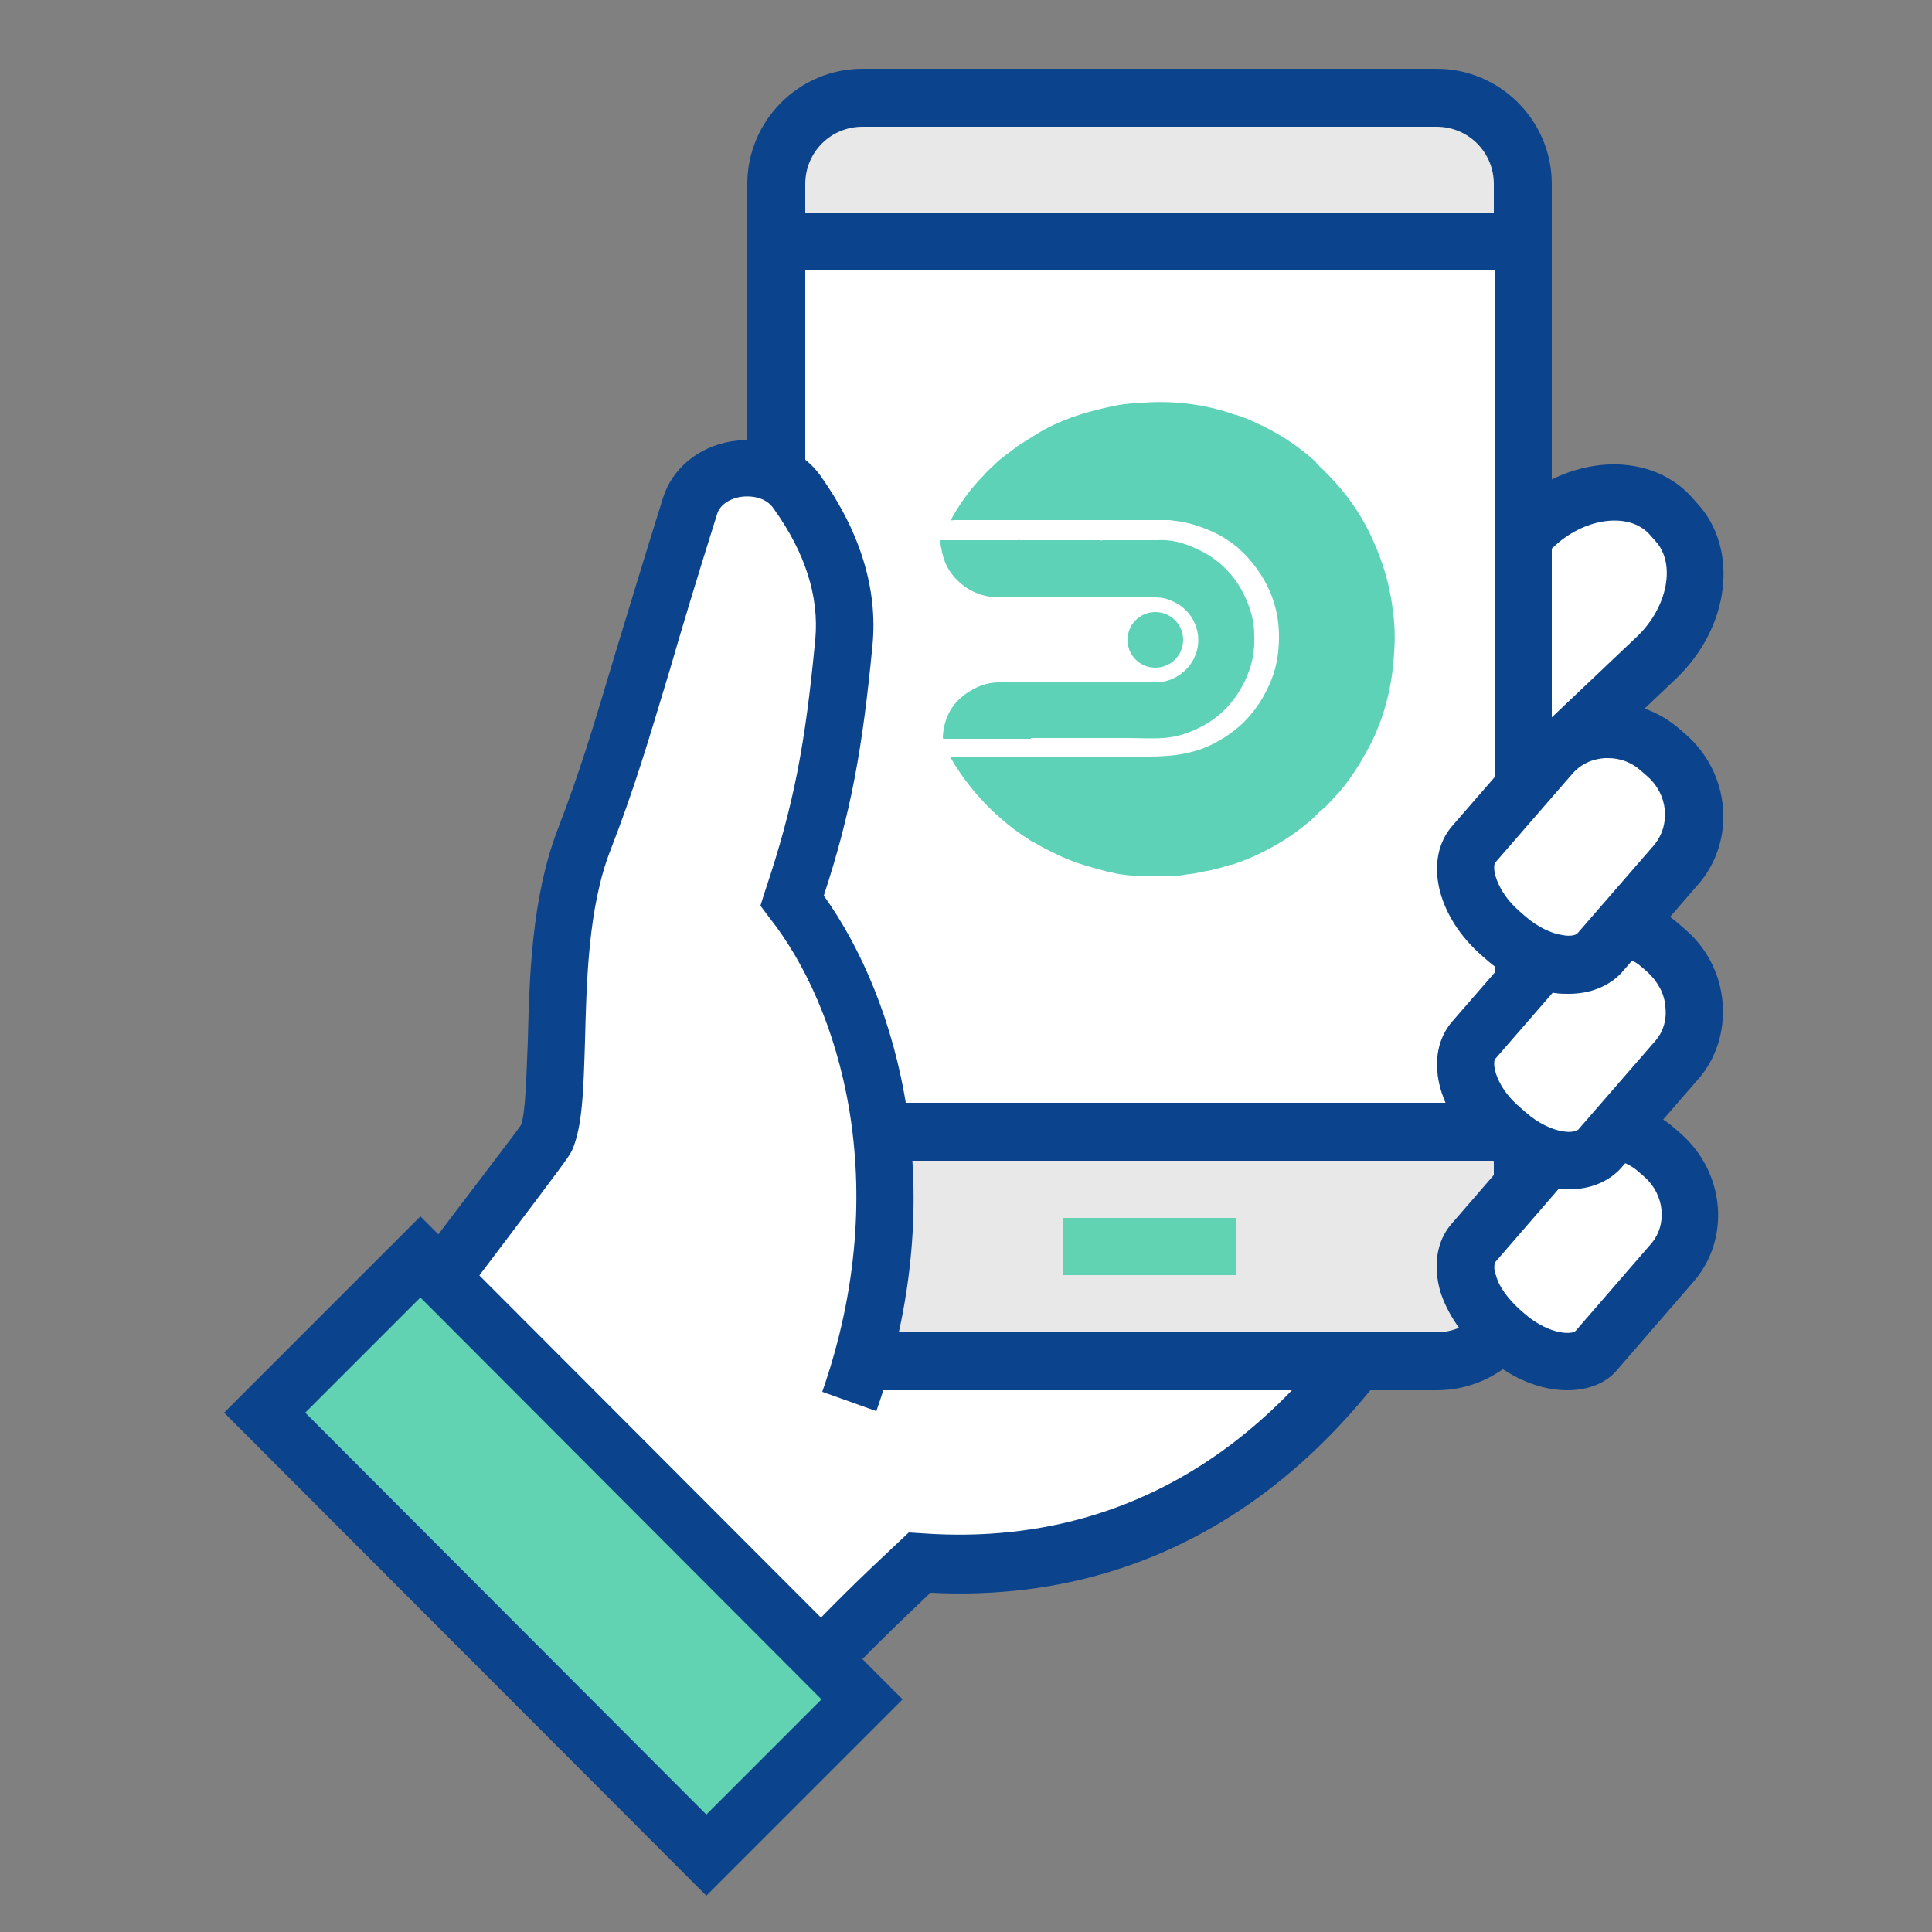 <?xml version="1.0" encoding="utf-8"?>
<!-- Generator: Adobe Illustrator 24.2.1, SVG Export Plug-In . SVG Version: 6.00 Build 0)  -->
<svg version="1.1" id="Слой_1" xmlns="http://www.w3.org/2000/svg" xmlns:xlink="http://www.w3.org/1999/xlink" x="0px" y="0px"
	 viewBox="0 0 250 250" style="enable-background:new 0 0 250 250;" xml:space="preserve">
<rect x="0" y="0" width="250" height="250" fill="#808080" stroke="none"/>
<style type="text/css">
	.st0{fill:#FFFFFF;}
	.st1{fill:#0B438C;}
	.st2{fill:#E8E8E9;}
	.st3{fill:#61D3B3;}
	.st4{fill:#5ED2B7;}
</style>
<path class="st0" d="M184.7,98l-0.8-0.9c-4.2-4.4-4.6-10.8-1-14.3l15.4-14.6c5.6-5.3,13.6-6,17.7-1.6l0.8,0.9
	c4.2,4.4,3,12.3-2.6,17.6l-15.4,14.6C195.3,103.2,188.9,102.4,184.7,98z"/>
<path class="st1" d="M193.2,105.6c-0.5,0-1.1,0-1.7-0.1c-3.5-0.4-6.9-2.2-9.5-4.9l-0.8-0.9c-5.6-5.9-6-14.7-0.9-19.5l15.4-14.6
	c7.1-6.7,17.4-7.4,23-1.5l0.8,0.9c5.6,5.9,4.4,16.2-2.7,22.9l-15.4,14.6C199.3,104.5,196.4,105.6,193.2,105.6z M187.4,95.4
	c1.4,1.5,3.2,2.5,5.1,2.7c0.9,0.1,2.6,0.1,3.9-1.1l15.4-14.6c4-3.8,5.1-9.5,2.4-12.4l-0.8-0.9c-2.7-2.9-8.5-2.1-12.5,1.8l-15.4,14.6
	c-2.1,2-1.6,6.1,1.1,9L187.4,95.4z"/>
<path class="st0" d="M106.5,117.3l-20-7.4l-26.7,84.6c1.5,1.2,3,2.5,4.5,3.7c5,4.5,9.8,9.6,13.9,15.1l25.9,3.7
	c5.7-6.2,10-10.2,14.9-14.9c38.1,2.8,55.6-25.3,59.4-29.7C182.2,168,106.5,117.3,106.5,117.3z"/>
<path class="st1" d="M105.4,221L76,216.8l-0.9-1.3c-3.7-5.1-8.2-10-13.4-14.6c-1.4-1.2-2.8-2.4-4.3-3.6l-2-1.6L84.1,105l24.5,9.2
	c33,22.2,72.6,50.1,73.6,57.2c0.2,1.3-0.2,2.5-1,3.5c-0.3,0.4-0.7,0.9-1.2,1.6c-6,7.8-24.2,31.4-59.6,29.6c-4.4,4.2-8.4,8-13.6,13.6
	L105.4,221z M80.2,209.9l22.4,3.2c5-5.3,8.8-9,13.3-13.2l1.7-1.6l1.6,0.1c32.7,2.4,49.3-19.4,54.8-26.6l0.1-0.1
	c-6-6.9-38.7-30.7-69.3-51.2l-16-5.9L64,193.1c0.9,0.7,1.8,1.5,2.6,2.3C71.8,200,76.4,204.8,80.2,209.9z"/>
<path class="st2" d="M194.1,176.2h-90.6c-1.7,0-3-1.3-3-3V15.6c0-1.7,1.3-3,3-3h90.6c1.7,0,3,1.3,3,3v157.6
	C197.1,174.9,195.7,176.2,194.1,176.2z"/>
<path class="st1" d="M185.9,179.9h-74.3c-8.2,0-14.9-6.7-14.9-14.9V23.8c0-8.2,6.7-14.9,14.9-14.9h74.3c8.2,0,14.9,6.7,14.9,14.9
	V165C200.8,173.2,194.1,179.9,185.9,179.9z M111.6,16.4c-4.1,0-7.4,3.3-7.4,7.4V165c0,4.1,3.3,7.4,7.4,7.4h74.3
	c4.1,0,7.4-3.3,7.4-7.4V23.8c0-4.1-3.3-7.4-7.4-7.4H111.6z"/>
<rect x="100.4" y="31.2" class="st0" width="96.6" height="115.2"/>
<path class="st1" d="M200.8,150.2H96.7V27.5h104.1L200.8,150.2L200.8,150.2z M104.2,142.7h89.2V34.9h-89.2V142.7z"/>
<path class="st0" d="M195,172.9l-0.8-0.7c-4.2-3.6-5.7-8.7-3.5-11.4l9.7-11.2c3.5-4.1,9.8-4.5,14-0.8l0.8,0.7
	c4.2,3.6,4.7,9.9,1.2,14l-9.7,11.2C204.5,177.3,199.2,176.5,195,172.9z"/>
<path class="st1" d="M202.8,179.9c-3.3,0-7-1.4-10.3-4.2l-0.8-0.7c-2.5-2.2-4.4-5-5.3-7.8c-1-3.4-0.5-6.6,1.4-8.8l9.7-11.2
	c4.9-5.6,13.5-6.2,19.2-1.2l0.8,0.7c5.7,5,6.5,13.6,1.6,19.2l-9.7,11.2C207.9,179,205.5,179.9,202.8,179.9z M197.4,170.1
	c3.2,2.7,6.1,2.6,6.5,2.1l9.7-11.2c2.2-2.5,1.8-6.4-0.8-8.7l-0.8-0.7c-2.6-2.3-6.6-2.1-8.8,0.5l-9.7,11.2c-0.1,0.2-0.3,0.8,0.1,1.8
	c0.4,1.5,1.6,3,3,4.3L197.4,170.1z"/>
<g>
	<path class="st0" d="M102.5,116.6c3.8-11.6,5.4-19.8,6.7-33.4c0.7-7.8-2.6-14.5-6-19.4c-3.5-5-12.2-3.8-13.9,1.7
		c-7.6,24.4-9.1,31.1-13.8,43.3c-5.3,13.7-2.3,33-4.9,38.6c-0.5,1.1-18.3,24-23.2,30.9c5.2,2.6,16.2,7.5,20.5,11.3
		c5.2,4.6,10.2,10,14.4,15.7l4,0.3l23.6-24.3C120.1,152.4,111.7,128.1,102.5,116.6z"/>
</g>
<path class="st1" d="M86.1,209.4l-5.7-0.5l-1-1.4c-3.9-5.3-8.6-10.4-13.9-15.1c-3-2.7-10.7-6.4-15.8-8.9c-1.5-0.7-2.8-1.3-3.9-1.9
	l-3.9-1.9l2.5-3.5c2.6-3.6,8.5-11.4,13.7-18.3c4.1-5.4,8.7-11.4,9.3-12.3c0.6-1.4,0.7-6.2,0.9-10.9c0.2-8.3,0.5-18.5,3.8-27.2
	c3-7.8,4.6-13.2,7.5-22.9c1.6-5.2,3.5-11.6,6.2-20.2c1.2-3.8,4.6-6.6,8.9-7.3c4.6-0.7,9,1,11.5,4.5c5.1,7.2,7.4,14.6,6.7,21.9
	c-1.3,13.5-2.8,21.7-6.3,32.4c9.6,13.4,16.8,38.2,6.8,66.7l-7-2.5c9.4-26.9,2.2-49.9-6.8-61.3l-1.2-1.6l0.6-1.9
	c3.7-11,5.2-18.9,6.5-32.6c0.5-5.5-1.3-11.2-5.4-16.9c-1-1.5-3-1.7-4.3-1.5c-1.2,0.2-2.6,0.9-3,2.2c-2.7,8.6-4.6,14.9-6.1,20.1
	C83.8,96.2,82.1,102,79,110c-2.9,7.4-3.1,17-3.3,24.7c-0.2,6.2-0.3,11.1-1.7,14.2c-0.4,0.8-1.2,1.9-9.9,13.4c-3.8,5-8,10.6-11,14.5
	c6.1,2.9,13.5,6.6,17.3,9.9c5.3,4.7,10,9.7,13.9,14.9l2.4,0.2L86.1,209.4z"/>
<rect x="58.6" y="161" transform="matrix(0.707 -0.707 0.707 0.707 -121.043 110.419)" class="st3" width="28.5" height="80.9"/>
<path class="st1" d="M91.4,245.3L29,182.8l25.4-25.4l62.4,62.5L91.4,245.3z M39.5,182.8l51.9,52l14.9-14.9l-51.9-52L39.5,182.8z"/>
<path class="st0" d="M195.1,146.8l-0.8-0.7c-4.3-3.7-5.8-8.9-3.5-11.6l9.9-11.4c3.6-4.1,10-4.5,14.3-0.9l0.8,0.7
	c4.3,3.7,4.8,10.1,1.2,14.2l-9.9,11.4C204.7,151.3,199.3,150.5,195.1,146.8z"/>
<path class="st1" d="M203,153.9c-0.6,0-1.2,0-1.8-0.1c-3-0.4-6-1.9-8.6-4.1l0,0l-0.8-0.7c-5.9-5.1-7.6-12.5-3.9-16.8l9.9-11.4
	c4.9-5.7,13.7-6.3,19.5-1.2l0.8,0.7c2.8,2.4,4.5,5.8,4.8,9.4c0.3,3.7-0.8,7.3-3.2,10l-9.9,11.4C208.2,152.9,205.8,153.9,203,153.9z
	 M197.5,144c1.5,1.3,3.3,2.2,4.8,2.4c1.1,0.2,1.7-0.1,1.9-0.2l9.9-11.4c1.1-1.2,1.6-2.8,1.4-4.5c-0.1-1.7-1-3.3-2.3-4.5l-0.8-0.7
	c-2.7-2.3-6.8-2.1-9,0.5l-9.9,11.4c-0.5,0.6,0.1,3.7,3.2,6.3L197.5,144z"/>
<path class="st0" d="M195.1,121.5l-0.8-0.7c-4.3-3.7-5.8-8.9-3.5-11.6l9.9-11.4c3.6-4.1,10-4.5,14.3-0.9l0.8,0.7
	c4.3,3.7,4.8,10.1,1.2,14.2l-9.9,11.4C204.7,126,199.3,125.2,195.1,121.5z"/>
<path class="st1" d="M203,128.6c-0.6,0-1.2,0-1.8-0.1c-3-0.4-6-1.9-8.6-4.1l-0.8-0.7c-5.9-5.1-7.6-12.5-3.9-16.8l9.9-11.4
	c2.4-2.8,5.7-4.4,9.5-4.6c3.7-0.2,7.2,1,10,3.4l0.8,0.7c5.8,5,6.6,13.8,1.6,19.5l-9.9,11.4C208.2,127.6,205.8,128.6,203,128.6z
	 M208.1,98.1c-0.1,0-0.3,0-0.4,0c-1.7,0.1-3.2,0.8-4.3,2.1l-9.9,11.4c-0.5,0.6,0.1,3.7,3.1,6.3l0.8,0.7c1.5,1.3,3.3,2.2,4.8,2.4
	c1,0.2,1.7,0,1.9-0.2l9.9-11.4c2.2-2.6,1.9-6.6-0.9-9l-0.8-0.7C211.2,98.7,209.7,98.1,208.1,98.1z"/>
<g>
	<rect x="137.6" y="157.6" class="st3" width="22.3" height="7.4"/>
</g>
<g>
	<path class="st4" d="M180,77.4c-0.5-3-1.5-5.8-2.8-8.5c-1.3-2.6-2.9-4.9-4.9-7c-0.5-0.5-0.9-1-1.5-1.5c-0.2-0.2-0.3-0.4-0.5-0.5
		c0,0,0,0,0,0c0,0,0,0,0,0c0,0,0,0,0-0.1c-2.3-2.1-4.9-3.8-7.8-5.1c-0.8-0.4-1.6-0.7-2.5-1c0,0-0.1,0-0.1,0c-2.5-0.9-5-1.4-7.6-1.6
		c-1.4-0.1-2.9-0.1-4.3,0c-0.8,0-1.7,0.1-2.5,0.2c-0.2,0-0.5,0.1-0.7,0.1c-2.1,0.4-4.1,0.9-6.1,1.6c0,0,0,0,0,0
		c-1.6,0.6-3.2,1.3-4.6,2.2c-0.8,0.5-1.6,1-2.4,1.5c-1,0.8-2.1,1.5-3,2.4c0,0-0.1,0.1-0.1,0.1c0,0,0,0,0,0c-0.4,0.4-0.9,0.8-1.3,1.3
		l0,0l0,0c-1.6,1.6-2.9,3.4-4,5.3c0,0.1-0.1,0.1-0.1,0.2c0,0.1-0.2,0.2-0.1,0.3c0,0.1,0.2,0,0.3,0c7.1,0,14.2,0,21.3,0
		c0.1,0,0.2,0,0.3,0c1.8,0,3.6,0,5.4,0c0.2,0,0.4,0,0.6,0c0.3,0,0.6,0,1,0.1c0,0,0.1,0,0.1,0c1.7,0.2,3.2,0.7,4.8,1.4
		c1.1,0.5,2.2,1.2,3.2,2c0.5,0.5,1.1,1,1.5,1.5c3,3.4,4.3,7.4,3.8,12c-0.2,2-0.8,3.8-1.8,5.6c-0.7,1.3-1.6,2.5-2.7,3.6
		c0,0-0.1,0.1-0.1,0.1c-1.2,1.1-2.5,2-3.9,2.7c-0.4,0.2-0.9,0.4-1.4,0.6c-2.2,0.8-4.5,1-6.9,1c-2.1,0-4.2,0-6.3,0
		c-0.1,0-0.2,0-0.3,0c-3.4,0-6.8,0-10.3,0c-0.1,0-0.2,0-0.2,0c-0.1,0-0.2,0-0.2,0c-2.7,0-5.4,0-8.1,0c-0.1,0-0.2,0-0.2,0
		c0,0.1,0.1,0.1,0.1,0.2c0,0,0,0,0,0c0,0,0,0,0,0c0,0,0,0.1,0,0.1c1.5,2.6,3.4,4.9,5.5,6.9c1.4,1.3,2.9,2.5,4.5,3.5l0,0
		c0.2,0.2,0.5,0.3,0.7,0.4c1.3,0.8,2.6,1.4,3.9,2c0.5,0.2,1,0.4,1.5,0.6c1.5,0.5,3,0.9,4.5,1.3c0.2,0,0.3,0,0.5,0.1
		c1.1,0.2,2.1,0.3,3.2,0.4c0,0,0,0,0,0c1,0,2,0,3,0c0,0,0,0,0,0c0.9,0,1.9,0,2.8-0.2c0.6-0.1,1.3-0.1,1.9-0.3
		c0.5-0.1,1.1-0.2,1.6-0.3c0.8-0.2,1.7-0.4,2.5-0.7c0,0,0,0,0,0c0.1,0,0.1,0,0.2,0c2.8-0.9,5.3-2.2,7.7-3.8c1.1-0.8,2.2-1.6,3.1-2.5
		c0.5-0.6,1.2-1,1.7-1.6c0.5-0.5,0.9-1,1.4-1.5c1.7-2,3.1-4.3,4.3-6.7c1.7-3.6,2.6-7.4,2.8-11.4C180.6,82,180.4,79.7,180,77.4z
		 M146.6,67.3C146.6,67.3,146.6,67.3,146.6,67.3C146.6,67.3,146.6,67.3,146.6,67.3C146.6,67.3,146.6,67.3,146.6,67.3L146.6,67.3z
		 M130.6,64C130.6,64,130.6,64,130.6,64C130.6,64,130.6,64,130.6,64z M138.3,67.3C138.3,67.3,138.3,67.3,138.3,67.3
		C138.3,67.3,138.3,67.3,138.3,67.3C138.3,67.3,138.3,67.3,138.3,67.3C138.3,67.3,138.3,67.3,138.3,67.3
		C138.3,67.3,138.3,67.3,138.3,67.3z M153.9,62.8C153.9,62.8,153.9,62.8,153.9,62.8C153.9,62.8,153.9,62.8,153.9,62.8z M146.7,56.1
		C146.7,56.1,146.7,56,146.7,56.1C146.7,56,146.7,56.1,146.7,56.1z M145.5,52.4C145.5,52.4,145.5,52.4,145.5,52.4
		C145.5,52.4,145.5,52.4,145.5,52.4C145.5,52.4,145.5,52.4,145.5,52.4z M128.8,60.3C128.8,60.3,128.8,60.3,128.8,60.3
		C128.8,60.3,128.8,60.3,128.8,60.3C128.8,60.3,128.8,60.3,128.8,60.3z M141.4,98.1L141.4,98.1C141.4,98.1,141.4,98.1,141.4,98.1
		C141.4,98.1,141.4,98.1,141.4,98.1C141.4,98.1,141.4,98.1,141.4,98.1z M149.9,98.1C149.9,98.1,149.9,98.1,149.9,98.1
		C149.9,98.1,149.9,98.1,149.9,98.1C149.9,98.1,149.9,98.1,149.9,98.1z M143.7,112.9C143.7,112.9,143.7,112.9,143.7,112.9
		C143.7,112.9,143.7,112.9,143.7,112.9C143.7,112.9,143.7,112.9,143.7,112.9z"/>
	<path class="st4" d="M133.5,95.5c1.5,0,3,0,4.5,0c1.8,0,3.6,0,5.4,0c0.8,0,1.6,0,2.4,0c1.6,0,3.1,0.1,4.7,0
		c1.5-0.1,2.9-0.5,4.2-1.1c2.9-1.3,5-3.4,6.4-6.3c0.9-1.9,1.3-3.8,1.2-5.9c0-1.2-0.2-2.3-0.6-3.5c-1.3-3.8-3.8-6.5-7.6-8
		c-1.4-0.6-2.9-0.9-4.4-0.8c-0.1,0-0.1,0-0.2,0c-0.1,0-0.3,0-0.4,0c-1.9,0-3.9,0-5.8,0c0,0,0,0,0,0c0,0,0,0,0,0c-0.1,0-0.2,0-0.3,0
		c-0.1,0-0.2,0-0.3,0c-0.1,0-0.2,0.1-0.3,0c-0.1,0-0.1,0-0.2,0c-3.3,0-6.7,0-10,0c-0.1,0-0.1,0-0.2,0c-0.1-0.1-0.2,0-0.3,0
		c-3.2,0-6.5,0-9.7,0c-0.1,0-0.1,0-0.2,0c-0.1,0-0.1,0-0.1,0.2c0,0.3,0,0.6,0.1,0.8c0.3,2,1.2,3.6,2.9,4.9c1.2,0.9,2.6,1.4,4.2,1.5
		c1.4,0,2.9,0,4.3,0c1,0,2,0,3,0c0,0,0,0,0,0c0,0,0,0,0,0c0.4,0,0.8,0,1.2,0c1.7,0,3.4,0,5.1,0c0.1,0,0.2,0,0.3,0c2.1,0,4.2,0,6.3,0
		c0.7,0,1.4,0,2.1,0.3c4,1.3,5.2,6.3,2.1,9.2c-1.1,1-2.4,1.5-3.8,1.5c-1.8,0-3.5,0-5.3,0c-1.3,0-2.6,0-3.8,0c-0.1,0-0.2,0-0.2,0
		c-3.6,0-7.3,0-10.9,0c-1,0-1.9,0.2-2.8,0.6c-2.8,1.3-4.3,3.4-4.5,6.4c0,0.3,0,0.3,0.3,0.3c3.7,0,7.4,0,11.1,0
		C133.4,95.5,133.4,95.5,133.5,95.5z M131.2,76.5C131.2,76.5,131.1,76.5,131.2,76.5C131.1,76.5,131.2,76.5,131.2,76.5z M142.4,75.3
		C142.4,75.3,142.4,75.3,142.4,75.3C142.4,75.3,142.4,75.3,142.4,75.3C142.4,75.3,142.4,75.3,142.4,75.3z M142.2,72.8
		C142.2,72.8,142.2,72.8,142.2,72.8C142.2,72.8,142.2,72.8,142.2,72.8C142.2,72.8,142.2,72.8,142.2,72.8z M144.1,91.2
		C144.2,91.2,144.2,91.2,144.1,91.2C144.2,91.2,144.2,91.2,144.1,91.2C144.1,91.2,144.1,91.2,144.1,91.2z"/>
	<path class="st4" d="M153.1,82.8c0-2-1.6-3.6-3.6-3.6c-2,0-3.6,1.6-3.6,3.6c0,2,1.6,3.6,3.6,3.6C151.5,86.4,153.1,84.8,153.1,82.8z
		"/>
</g>
</svg>
